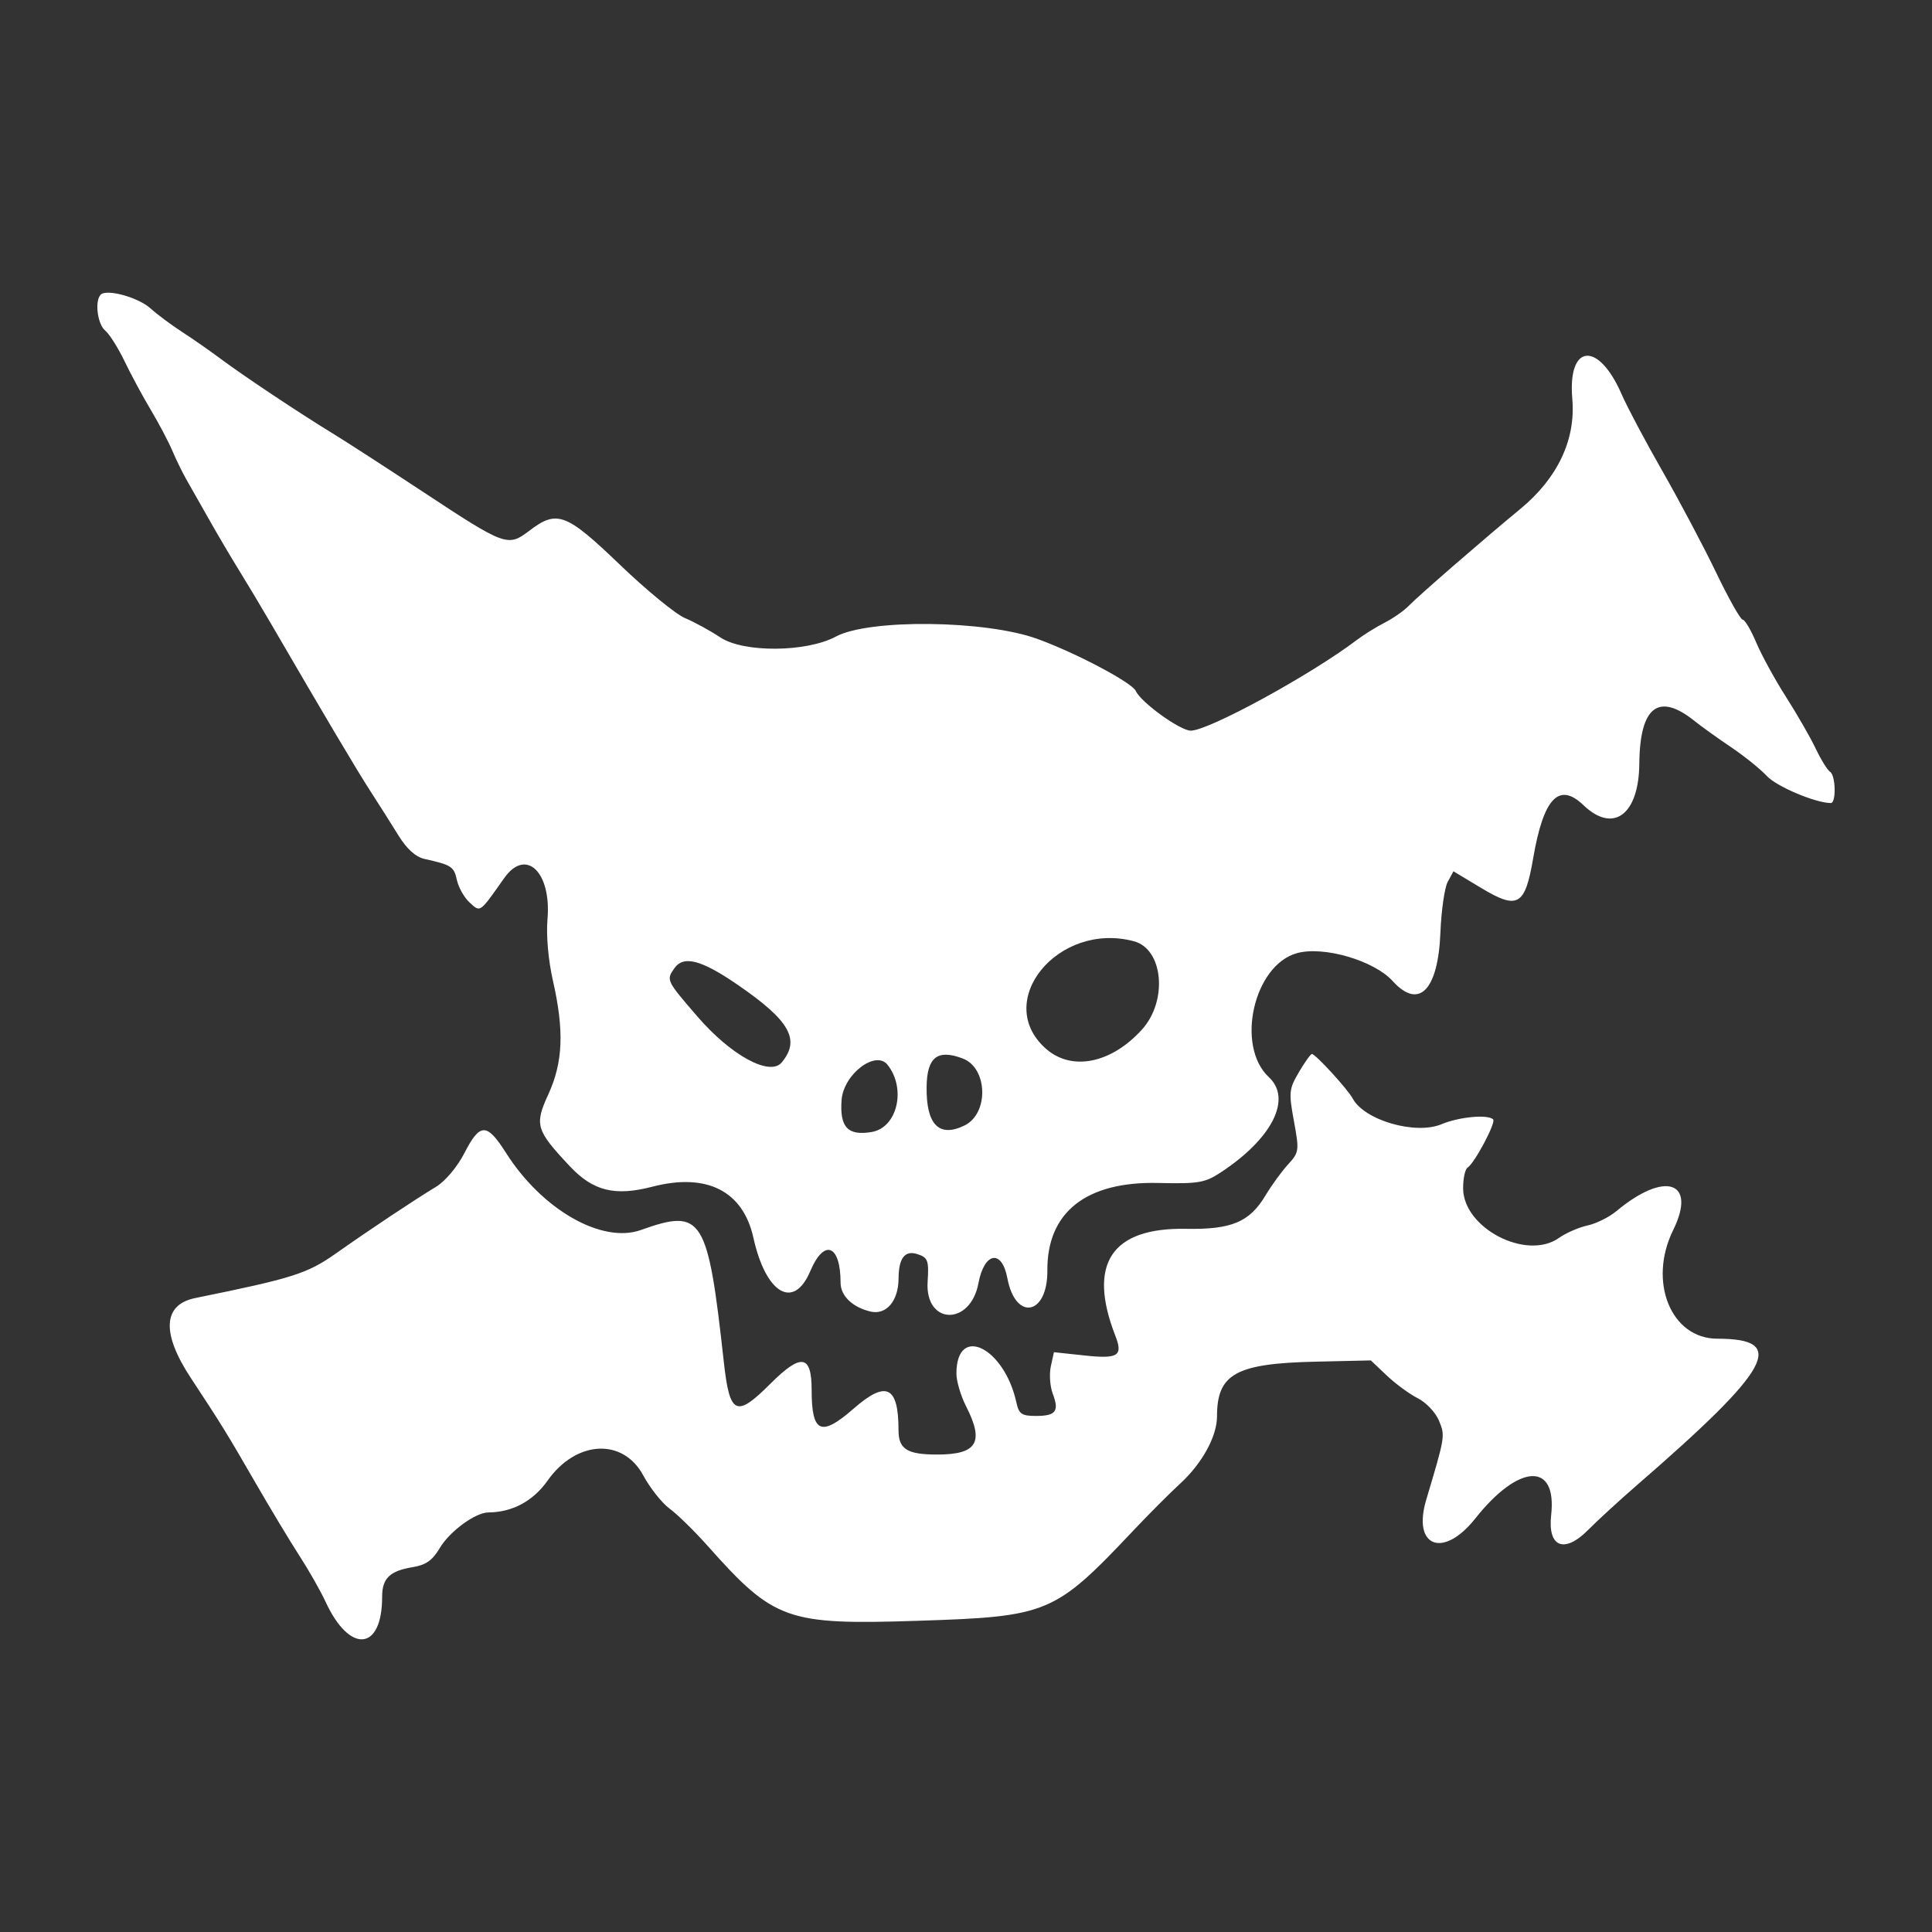 <!-- Generated by IcoMoon.io -->
<svg version="1.1" xmlns="http://www.w3.org/2000/svg" width="1024" height="1024" viewBox="0 0 1024 1024">
<rect x="0" y="0" width="1024" height="1024" fill="#333333" stroke="none"/>
<title></title>
<g id="icomoon-ignore">
</g>
<path fill="#FFF" d="M53.372 156.177c-3.271 3.271-1.735 15.606 2.37 19.010 2.262 1.876 6.888 9.216 10.292 16.299 3.402 7.091 9.634 18.647 13.844 25.682s9.376 16.816 11.47 21.741c2.095 4.92 5.474 11.827 7.507 15.347 2.036 3.516 7.262 12.721 11.609 20.463s11.599 20.034 16.103 27.332c4.508 7.287 12.086 19.95 16.846 28.136 29.080 49.998 45.589 77.811 52.853 89.053 4.548 7.034 11.274 17.658 14.948 23.609 4.381 7.091 9.107 11.363 13.713 12.388 14.368 3.202 15.661 4.033 17.229 11.17 0.88 4.010 3.944 9.415 6.816 12.011 5.759 5.211 5.067 5.709 18.276-13.023 11.47-16.254 25.103-3.241 22.929 21.9-0.74 8.531 0.435 21.695 2.887 32.477 6.027 26.5 5.359 43.221-2.406 60.18-7.458 16.29-6.646 19.017 11.392 38.213 12.352 13.131 23.822 15.972 43.73 10.809 28.851-7.477 48.048 2.235 53.547 27.083 6.59 29.727 21.374 38.41 30.13 17.677 7.359-17.415 16.071-14.080 16.071 6.164 0 6.914 6.302 12.979 15.834 15.246 8.377 1.99 14.843-5.608 14.902-17.501 0.053-10.793 3.293-15.045 9.87-12.964 5.677 1.8 6.262 3.349 5.529 14.646-1.49 22.932 22.647 23.655 26.933 0.808 3.107-16.542 12.42-18.149 15.337-2.642 4.292 22.886 21.374 19.645 21.19-4.016-0.236-30.945 20.509-47.36 58.749-46.476 21.446 0.494 24.765-0.076 33.251-5.664 27.182-17.9 37.778-38.907 25.42-50.398-17.786-16.522-8.066-59.414 14.898-65.754 14.129-3.9 40.866 3.919 50.751 14.84 13.834 15.292 24.038 4.904 25.256-25.711 0.464-11.749 2.22-23.875 3.883-26.942l3.031-5.572 14.562 8.771c19.524 11.759 23.358 9.596 27.676-15.615 5.493-32.032 13.677-40.655 26.713-28.163 15.763 15.108 29.309 5.035 29.558-21.98 0.275-30.392 10.208-38.021 29.398-22.579 3.52 2.828 12.149 9.019 19.184 13.756 7.038 4.734 15.602 11.637 19.036 15.334 5.169 5.565 25.865 14.306 33.866 14.306 2.959 0 2.615-14.722-0.393-16.581-1.368-0.844-4.789-6.38-7.614-12.302s-9.902-18.247-15.746-27.391c-5.84-9.147-12.931-22.094-15.75-28.775-2.819-6.685-6.063-12.149-7.196-12.149-1.142 0-7.464-11.225-14.057-24.939s-19.363-37.837-28.376-53.602c-9.016-15.763-18.791-34.18-21.727-40.925-12.348-28.37-28.693-26.838-26.14 2.459 1.882 21.593-7.768 42.014-27.577 58.349-19.792 16.322-53.841 45.891-59.136 51.347-2.501 2.583-8.256 6.603-12.79 8.931s-11.117 6.42-14.633 9.091c-24.31 18.464-78.594 48.119-88.071 48.119-5.66 0-26.435-14.993-29.138-21.026-2.001-4.462-31.901-20.264-52.309-27.653-27.473-9.938-89.161-10.62-106.698-1.178-15.524 8.355-48.849 8.61-61.158 0.462-5.451-3.611-13.914-8.237-18.797-10.273s-20.414-14.775-34.491-28.29c-28.582-27.429-33.326-29.208-48.050-17.972-11.316 8.623-12.705 8.119-56.221-20.591-19.701-12.987-41.294-26.956-47.989-31.038-17.21-10.485-47.379-30.586-59.446-39.598-5.628-4.204-14.84-10.623-20.467-14.264-5.624-3.64-13.108-9.218-16.626-12.394-6.475-5.846-23.214-10.466-26.402-7.277zM601.038 498.9c15.518 4.154 18.012 31.532 4.256 46.751-16.284 18.021-37.215 22.241-50.869 10.246-28.524-25.040 6.413-67.765 46.613-56.998zM391.2 522.109c27.469 18.909 33.133 28.949 23.135 40.996-6.259 7.543-26.851-3.653-44.669-24.297-16.522-19.135-16.626-19.348-12.236-25.61 4.881-6.966 14.332-4.472 33.777 8.91zM510.283 561.027c13.301 5.054 13.923 29.191 0.91 35.512-13.513 6.563-20.346-0.435-20.070-20.562 0.216-15.684 5.795-20.032 19.154-14.95zM688.483 568.234c-5.293 8.937-5.477 10.704-2.681 25.937 2.887 15.733 2.767 16.604-3.119 23.020-3.362 3.67-8.711 11.016-11.884 16.326-8.492 14.214-18.021 18.228-42.23 17.782-39.467-0.72-52.247 18.575-37.457 56.552 4.227 10.849 1.667 12.496-16.398 10.564l-16.103-1.725-1.65 7.496c-0.903 4.122-0.441 10.672 1.034 14.551 3.522 9.265 1.623 11.74-8.967 11.74-7.477 0-8.976-1.028-10.292-7.034-6.433-29.472-31.814-41.755-31.814-15.396 0 4.010 2.305 11.795 5.12 17.314 9.756 19.121 5.88 25.574-15.347 25.574-15.919 0-20.467-2.868-20.467-12.922 0-23.436-6.508-26.543-23.839-11.379-17.261 15.095-22.202 12.895-22.202-9.909 0-18.787-5.548-19.625-21.885-3.293-18.162 18.158-21.56 16.548-24.679-11.7-8.495-76.986-11.301-81.442-43.972-69.801-20.646 7.359-52.365-10.786-71.45-40.862-10.168-16.024-13.785-16.028-22.009-0.010-3.791 7.376-10.132 14.948-15.003 17.904-11.959 7.262-34.969 22.579-53.134 35.375-15.265 10.751-22.755 13.124-74.557 23.649-17.166 3.486-18.021 18.584-2.4 42.289 16.191 24.572 19.285 29.588 33.784 54.725 8.112 14.067 18.843 31.909 23.852 39.647 5.002 7.736 11.215 18.677 13.815 24.304 12.77 27.718 29.993 26.215 29.993-2.629 0-9.83 4.052-13.733 16.335-15.729 6.835-1.11 10.39-3.63 14.195-10.083 5.192-8.806 18.873-18.843 25.741-18.886 12.709-0.078 23.761-6.007 31.397-16.846 15.081-21.4 39.925-22.788 50.686-2.838 3.647 6.764 9.978 14.731 14.064 17.721 4.096 2.989 13.144 11.85 20.11 19.681 35.139 39.53 41.938 41.965 111.14 39.716 69.591-2.258 72.636-3.539 115.010-48.391 7.925-8.384 18.84-19.318 24.261-24.3 11.683-10.725 19.557-25.082 19.557-35.64 0-22.526 9.946-28.058 52.133-29.014l29.407-0.667 8.469 8.028c4.658 4.417 12.050 9.828 16.423 12.034 4.373 2.197 9.406 7.507 11.183 11.795 3.379 8.151 3.375 8.194-6.718 41.984-7.49 25.103 8.999 31.394 26.006 9.932 23.105-29.158 43.396-30.082 40.21-1.84-1.925 17.092 6.954 20.667 19.612 7.899 5.048-5.094 16.666-15.75 25.81-23.681 71.464-61.964 80.083-77.661 42.656-77.661-24.572 0-36.861-30.213-23.417-57.551 12.721-25.861-4.299-31.574-30.052-10.086-3.837 3.202-10.744 6.635-15.347 7.631s-11.428 3.971-15.163 6.61c-17.233 12.177-50.761-5.248-50.761-26.382-0.004-5.189 1.057-10.092 2.353-10.892 3.666-2.269 15.183-23.943 13.576-25.551-2.799-2.796-17.989-1.385-27.393 2.543-13.789 5.761-40.872-2.079-47.052-13.612-2.665-4.979-19.743-23.616-21.636-23.616-0.661 0-3.752 4.318-6.875 9.592zM470.447 564.398c9.988 12.675 5.137 33.26-8.384 35.571-12.669 2.174-17.075-2.495-16.005-16.948 1.015-13.642 18.061-26.663 24.388-18.631z"></path>
</svg>
